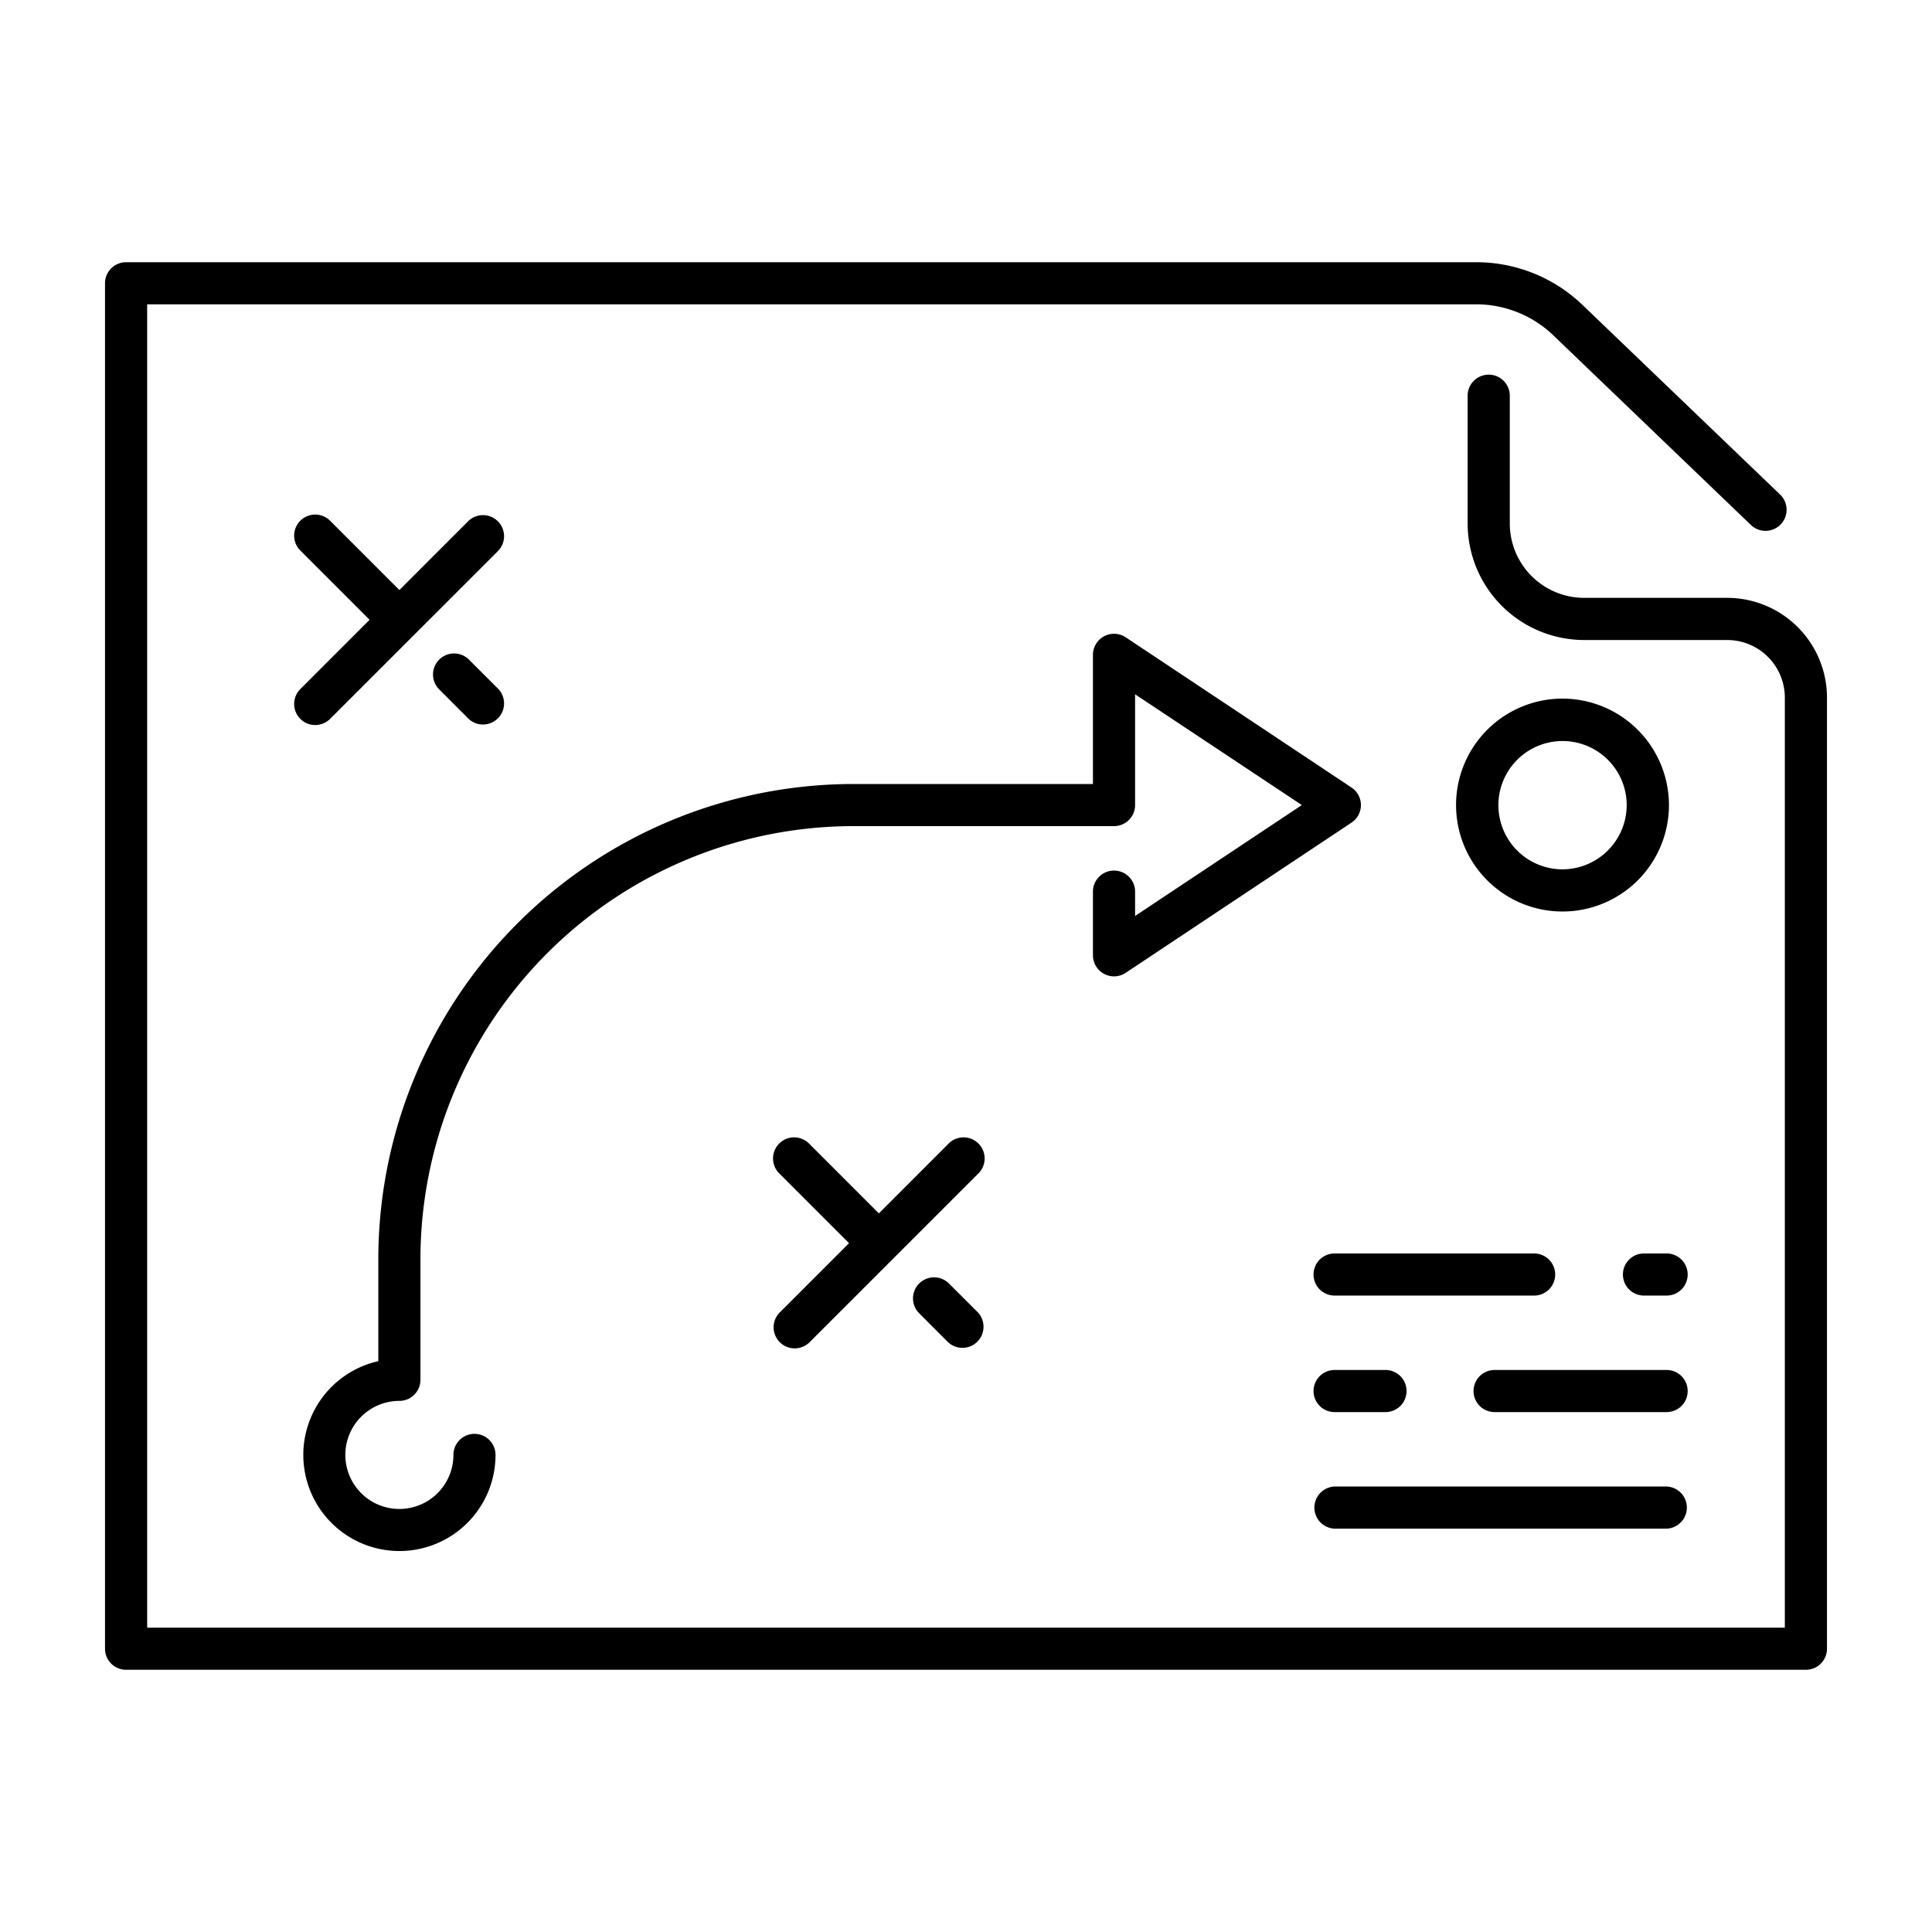 <svg id="icon" xmlns="http://www.w3.org/2000/svg" viewBox="0 0 512 512"><title>plan</title><path d="M27.83,75.07V436.93a5.58,5.58,0,0,0,5.59,5.58H478.58a5.58,5.58,0,0,0,5.59-5.58V184.87a26.46,26.46,0,0,0-26.43-26.43H419.82a19.73,19.73,0,0,1-19.71-19.71V104.64a5.59,5.59,0,0,0-11.17,0v34.09a30.91,30.91,0,0,0,30.88,30.88h37.92A15.28,15.28,0,0,1,473,184.87V431.35H39V80.65H391.16a29.51,29.51,0,0,1,20.54,8.27L463.88,139a5.59,5.59,0,1,0,7.74-8.06L419.43,80.86a40.65,40.65,0,0,0-28.27-11.37H33.42A5.58,5.58,0,0,0,27.83,75.07Z"/><path d="M295.22,230.71a5.58,5.58,0,0,0-5.58,5.58v16.87a5.57,5.57,0,0,0,2.95,4.92,5.47,5.47,0,0,0,2.63.67,5.61,5.61,0,0,0,3.1-.94L358.17,218a5.58,5.58,0,0,0,0-9.29l-59.85-39.82a5.59,5.59,0,0,0-8.68,4.65v34.23h-63.5A126,126,0,0,0,100.26,333.65v27.07a25.47,25.47,0,1,0,31.06,24.85,5.58,5.58,0,1,0-11.16,0,14.32,14.32,0,1,1-14.32-14.32,5.58,5.58,0,0,0,5.58-5.59v-32A114.85,114.85,0,0,1,226.14,218.93h69.08a5.58,5.58,0,0,0,5.59-5.58V184L345,213.35l-44.19,29.39v-6.45A5.58,5.58,0,0,0,295.22,230.71Z"/><path d="M414.09,185.14a28.21,28.21,0,1,0,28.2,28.21A28.24,28.24,0,0,0,414.09,185.14Zm0,45.24a17,17,0,1,1,17-17A17.05,17.05,0,0,1,414.09,230.38Z"/><path d="M79.59,190.51a5.59,5.59,0,0,0,7.89,0l44.61-44.6a5.59,5.59,0,0,0-7.9-7.9l-18.35,18.36L87.48,138a5.58,5.58,0,1,0-7.89,7.9l18.35,18.35L79.59,182.61A5.59,5.59,0,0,0,79.59,190.51Z"/><path d="M124.35,174.88a5.58,5.58,0,1,0-7.89,7.89l7.73,7.74a5.59,5.59,0,0,0,7.9-7.9Z"/><path d="M206.65,355.7a5.6,5.6,0,0,0,7.9,0l44.6-44.6a5.59,5.59,0,1,0-7.9-7.9L232.9,321.56,214.55,303.2a5.59,5.59,0,1,0-7.9,7.9L225,329.45,206.65,347.8A5.59,5.59,0,0,0,206.65,355.7Z"/><path d="M251.25,355.7a5.59,5.59,0,0,0,7.9-7.9l-7.74-7.73a5.58,5.58,0,0,0-7.89,7.89Z"/><path d="M441.67,332.18h-6a5.58,5.58,0,1,0,0,11.16h6a5.58,5.58,0,1,0,0-11.16Z" /><path d="M441.67,363.06H396.08a5.58,5.58,0,1,0,0,11.16h45.59a5.58,5.58,0,1,0,0-11.16Z"/><path d="M353.68,405.11h88a5.59,5.59,0,0,0,0-11.17h-88a5.59,5.59,0,0,0,0,11.17Z" /><path d="M412.14,337.76a5.58,5.58,0,0,0-5.58-5.58H353.68a5.58,5.58,0,1,0,0,11.16h52.88A5.58,5.58,0,0,0,412.14,337.76Z" /><path d="M353.68,363.06a5.58,5.58,0,1,0,0,11.16h13.49a5.58,5.58,0,0,0,0-11.16Z"/></svg>
